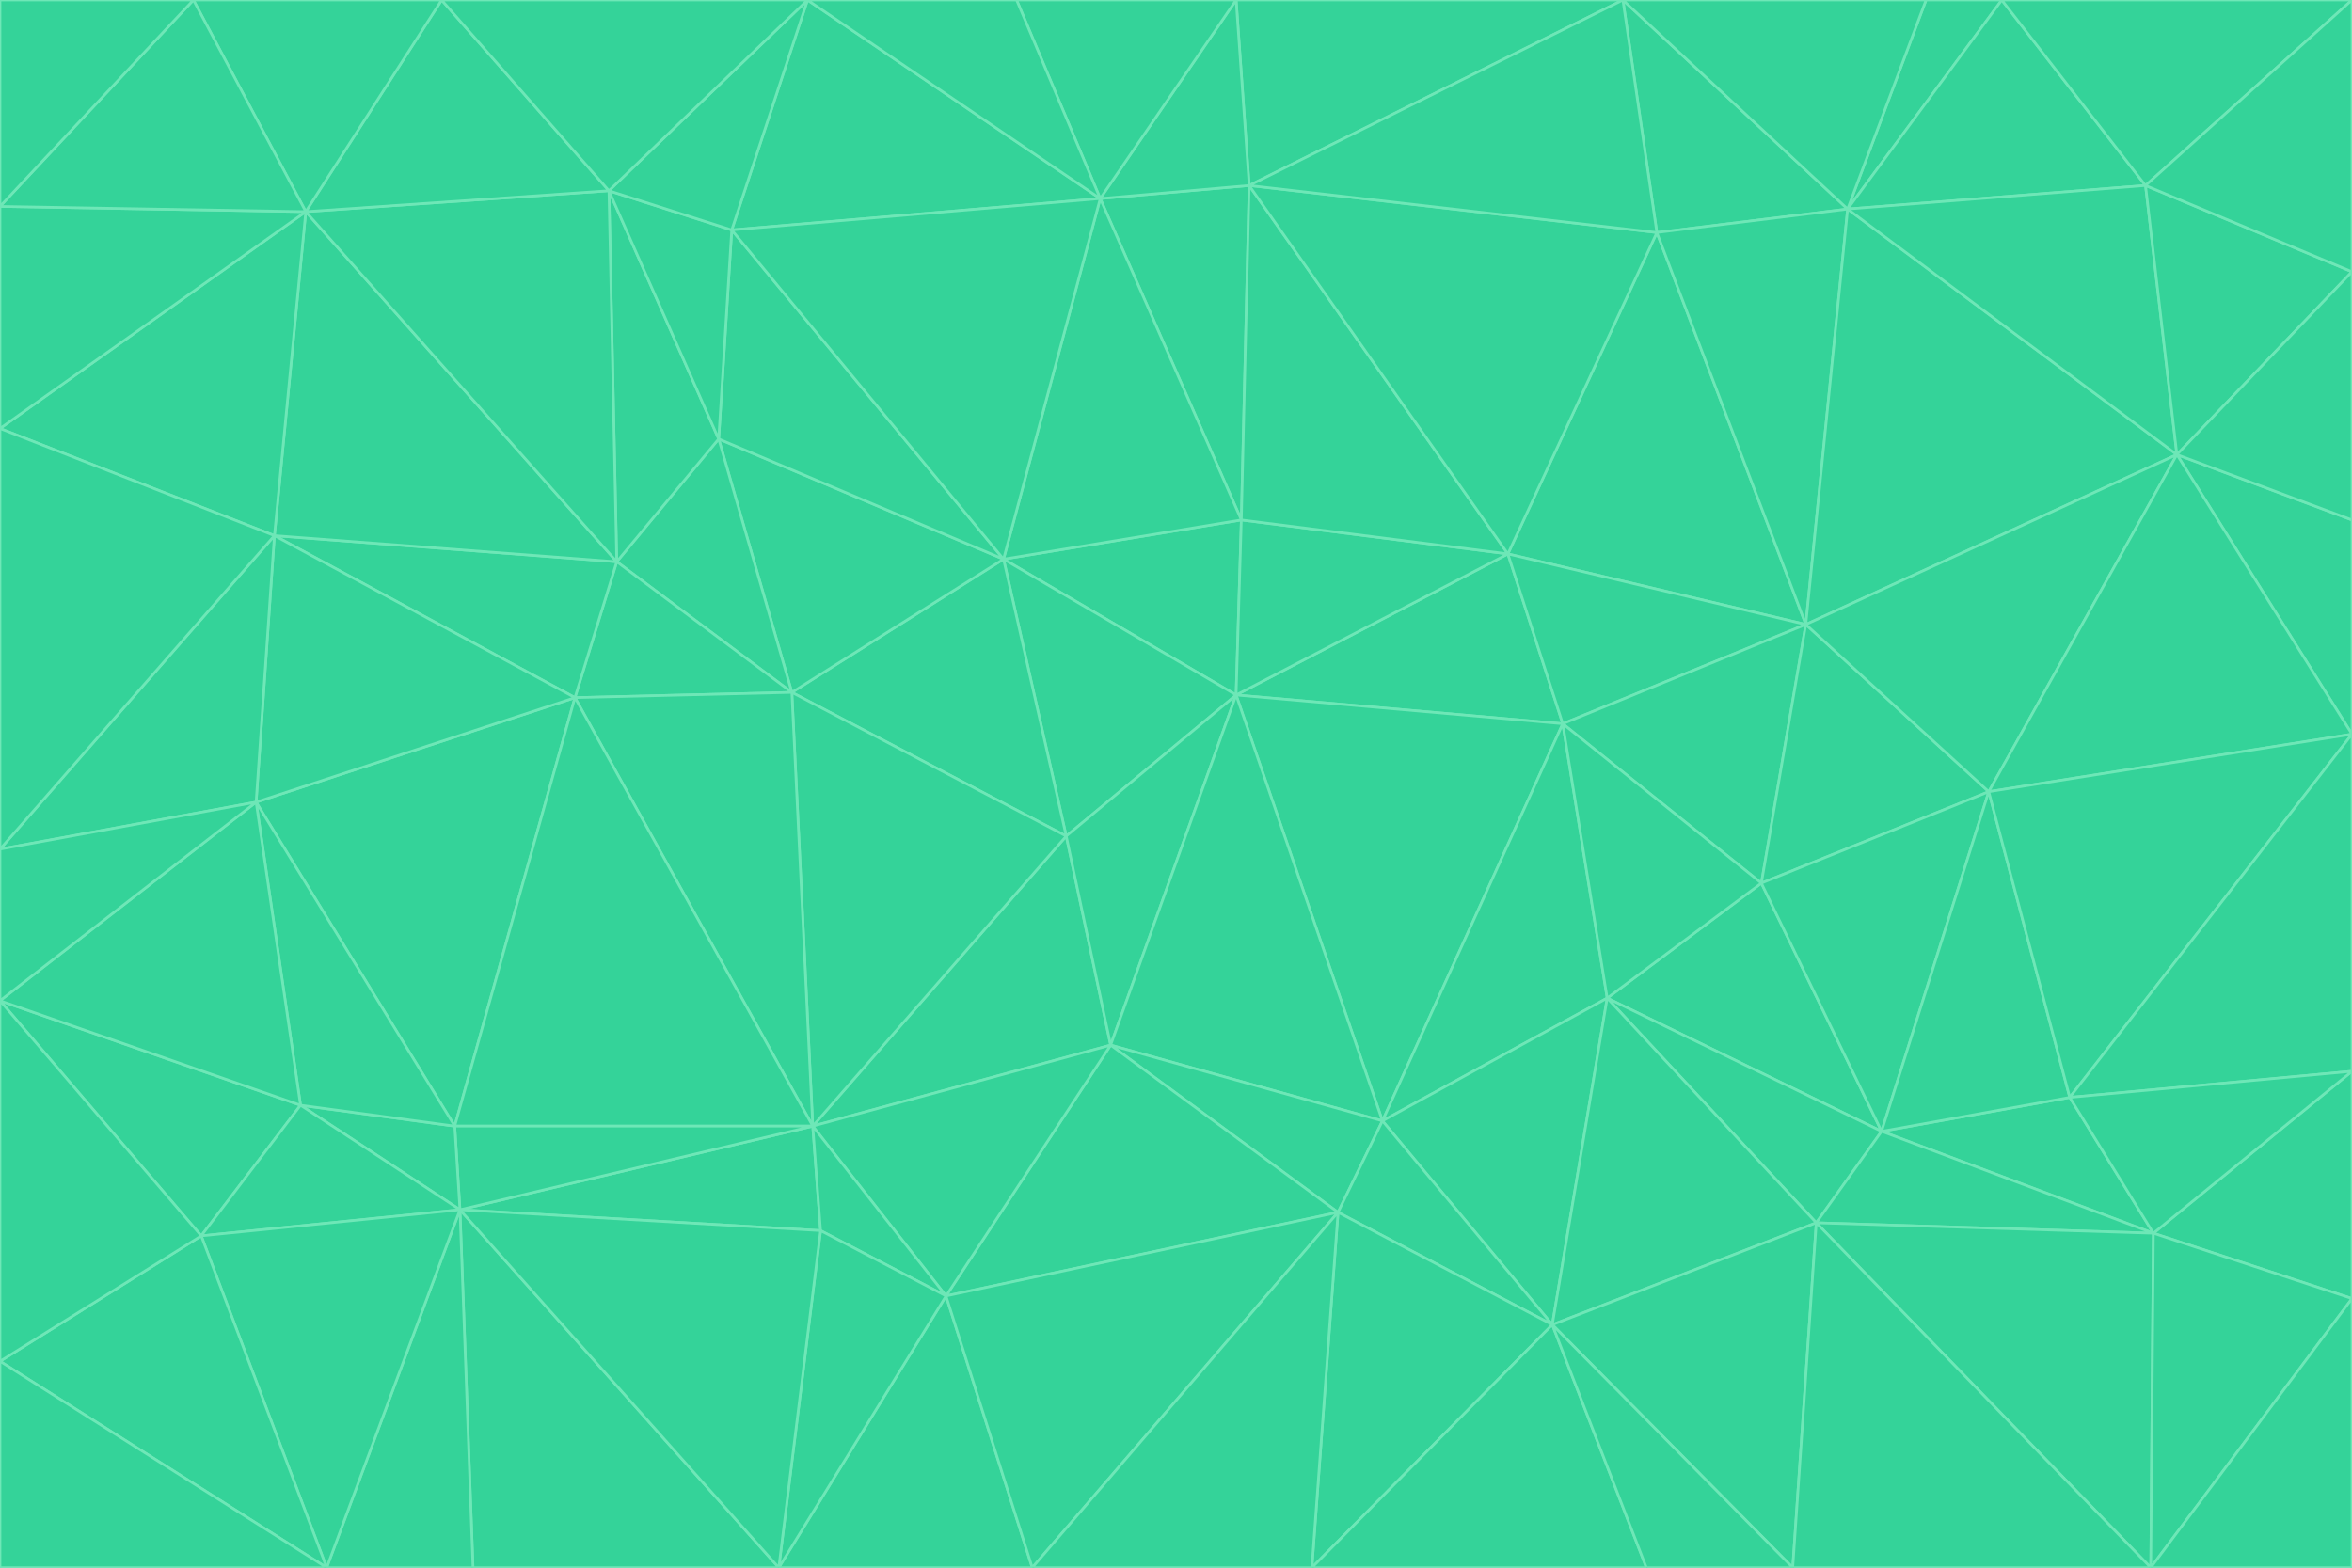 <svg id="visual" viewBox="0 0 900 600" width="900" height="600" xmlns="http://www.w3.org/2000/svg" xmlns:xlink="http://www.w3.org/1999/xlink" version="1.1"><g stroke-width="1" stroke-linejoin="bevel"><path d="M473 266L475 199L384 214Z" fill="#34d399" stroke="#6ee7b7"></path><path d="M384 214L408 320L473 266Z" fill="#34d399" stroke="#6ee7b7"></path><path d="M384 214L303 265L408 320Z" fill="#34d399" stroke="#6ee7b7"></path><path d="M598 277L577 212L473 266Z" fill="#34d399" stroke="#6ee7b7"></path><path d="M473 266L577 212L475 199Z" fill="#34d399" stroke="#6ee7b7"></path><path d="M478 71L421 76L475 199Z" fill="#34d399" stroke="#6ee7b7"></path><path d="M475 199L421 76L384 214Z" fill="#34d399" stroke="#6ee7b7"></path><path d="M384 214L275 168L303 265Z" fill="#34d399" stroke="#6ee7b7"></path><path d="M577 212L478 71L475 199Z" fill="#34d399" stroke="#6ee7b7"></path><path d="M311 431L425 400L408 320Z" fill="#34d399" stroke="#6ee7b7"></path><path d="M408 320L425 400L473 266Z" fill="#34d399" stroke="#6ee7b7"></path><path d="M529 429L598 277L473 266Z" fill="#34d399" stroke="#6ee7b7"></path><path d="M280 88L275 168L384 214Z" fill="#34d399" stroke="#6ee7b7"></path><path d="M275 168L236 215L303 265Z" fill="#34d399" stroke="#6ee7b7"></path><path d="M303 265L311 431L408 320Z" fill="#34d399" stroke="#6ee7b7"></path><path d="M309 0L280 88L421 76Z" fill="#34d399" stroke="#6ee7b7"></path><path d="M421 76L280 88L384 214Z" fill="#34d399" stroke="#6ee7b7"></path><path d="M275 168L233 73L236 215Z" fill="#34d399" stroke="#6ee7b7"></path><path d="M236 215L220 267L303 265Z" fill="#34d399" stroke="#6ee7b7"></path><path d="M425 400L529 429L473 266Z" fill="#34d399" stroke="#6ee7b7"></path><path d="M220 267L311 431L303 265Z" fill="#34d399" stroke="#6ee7b7"></path><path d="M425 400L512 464L529 429Z" fill="#34d399" stroke="#6ee7b7"></path><path d="M621 0L473 0L478 71Z" fill="#34d399" stroke="#6ee7b7"></path><path d="M478 71L473 0L421 76Z" fill="#34d399" stroke="#6ee7b7"></path><path d="M473 0L389 0L421 76Z" fill="#34d399" stroke="#6ee7b7"></path><path d="M529 429L615 382L598 277Z" fill="#34d399" stroke="#6ee7b7"></path><path d="M362 496L512 464L425 400Z" fill="#34d399" stroke="#6ee7b7"></path><path d="M529 429L594 507L615 382Z" fill="#34d399" stroke="#6ee7b7"></path><path d="M691 239L634 89L577 212Z" fill="#34d399" stroke="#6ee7b7"></path><path d="M577 212L634 89L478 71Z" fill="#34d399" stroke="#6ee7b7"></path><path d="M691 239L577 212L598 277Z" fill="#34d399" stroke="#6ee7b7"></path><path d="M280 88L233 73L275 168Z" fill="#34d399" stroke="#6ee7b7"></path><path d="M236 215L105 205L220 267Z" fill="#34d399" stroke="#6ee7b7"></path><path d="M309 0L233 73L280 88Z" fill="#34d399" stroke="#6ee7b7"></path><path d="M674 338L691 239L598 277Z" fill="#34d399" stroke="#6ee7b7"></path><path d="M389 0L309 0L421 76Z" fill="#34d399" stroke="#6ee7b7"></path><path d="M720 433L674 338L615 382Z" fill="#34d399" stroke="#6ee7b7"></path><path d="M615 382L674 338L598 277Z" fill="#34d399" stroke="#6ee7b7"></path><path d="M176 463L314 471L311 431Z" fill="#34d399" stroke="#6ee7b7"></path><path d="M311 431L362 496L425 400Z" fill="#34d399" stroke="#6ee7b7"></path><path d="M314 471L362 496L311 431Z" fill="#34d399" stroke="#6ee7b7"></path><path d="M707 80L621 0L634 89Z" fill="#34d399" stroke="#6ee7b7"></path><path d="M634 89L621 0L478 71Z" fill="#34d399" stroke="#6ee7b7"></path><path d="M691 239L707 80L634 89Z" fill="#34d399" stroke="#6ee7b7"></path><path d="M512 464L594 507L529 429Z" fill="#34d399" stroke="#6ee7b7"></path><path d="M502 600L594 507L512 464Z" fill="#34d399" stroke="#6ee7b7"></path><path d="M98 307L174 431L220 267Z" fill="#34d399" stroke="#6ee7b7"></path><path d="M220 267L174 431L311 431Z" fill="#34d399" stroke="#6ee7b7"></path><path d="M298 600L395 600L362 496Z" fill="#34d399" stroke="#6ee7b7"></path><path d="M117 81L105 205L236 215Z" fill="#34d399" stroke="#6ee7b7"></path><path d="M674 338L761 303L691 239Z" fill="#34d399" stroke="#6ee7b7"></path><path d="M691 239L833 174L707 80Z" fill="#34d399" stroke="#6ee7b7"></path><path d="M720 433L761 303L674 338Z" fill="#34d399" stroke="#6ee7b7"></path><path d="M105 205L98 307L220 267Z" fill="#34d399" stroke="#6ee7b7"></path><path d="M174 431L176 463L311 431Z" fill="#34d399" stroke="#6ee7b7"></path><path d="M115 423L176 463L174 431Z" fill="#34d399" stroke="#6ee7b7"></path><path d="M695 468L720 433L615 382Z" fill="#34d399" stroke="#6ee7b7"></path><path d="M233 73L117 81L236 215Z" fill="#34d399" stroke="#6ee7b7"></path><path d="M169 0L117 81L233 73Z" fill="#34d399" stroke="#6ee7b7"></path><path d="M309 0L169 0L233 73Z" fill="#34d399" stroke="#6ee7b7"></path><path d="M594 507L695 468L615 382Z" fill="#34d399" stroke="#6ee7b7"></path><path d="M298 600L362 496L314 471Z" fill="#34d399" stroke="#6ee7b7"></path><path d="M362 496L395 600L512 464Z" fill="#34d399" stroke="#6ee7b7"></path><path d="M594 507L686 600L695 468Z" fill="#34d399" stroke="#6ee7b7"></path><path d="M98 307L115 423L174 431Z" fill="#34d399" stroke="#6ee7b7"></path><path d="M395 600L502 600L512 464Z" fill="#34d399" stroke="#6ee7b7"></path><path d="M766 0L737 0L707 80Z" fill="#34d399" stroke="#6ee7b7"></path><path d="M707 80L737 0L621 0Z" fill="#34d399" stroke="#6ee7b7"></path><path d="M181 600L298 600L176 463Z" fill="#34d399" stroke="#6ee7b7"></path><path d="M176 463L298 600L314 471Z" fill="#34d399" stroke="#6ee7b7"></path><path d="M900 199L833 174L900 281Z" fill="#34d399" stroke="#6ee7b7"></path><path d="M761 303L833 174L691 239Z" fill="#34d399" stroke="#6ee7b7"></path><path d="M821 71L766 0L707 80Z" fill="#34d399" stroke="#6ee7b7"></path><path d="M824 472L792 420L720 433Z" fill="#34d399" stroke="#6ee7b7"></path><path d="M720 433L792 420L761 303Z" fill="#34d399" stroke="#6ee7b7"></path><path d="M824 472L720 433L695 468Z" fill="#34d399" stroke="#6ee7b7"></path><path d="M502 600L630 600L594 507Z" fill="#34d399" stroke="#6ee7b7"></path><path d="M833 174L821 71L707 80Z" fill="#34d399" stroke="#6ee7b7"></path><path d="M169 0L74 0L117 81Z" fill="#34d399" stroke="#6ee7b7"></path><path d="M117 81L0 164L105 205Z" fill="#34d399" stroke="#6ee7b7"></path><path d="M105 205L0 325L98 307Z" fill="#34d399" stroke="#6ee7b7"></path><path d="M0 383L77 473L115 423Z" fill="#34d399" stroke="#6ee7b7"></path><path d="M115 423L77 473L176 463Z" fill="#34d399" stroke="#6ee7b7"></path><path d="M0 383L115 423L98 307Z" fill="#34d399" stroke="#6ee7b7"></path><path d="M0 79L0 164L117 81Z" fill="#34d399" stroke="#6ee7b7"></path><path d="M0 164L0 325L105 205Z" fill="#34d399" stroke="#6ee7b7"></path><path d="M630 600L686 600L594 507Z" fill="#34d399" stroke="#6ee7b7"></path><path d="M125 600L181 600L176 463Z" fill="#34d399" stroke="#6ee7b7"></path><path d="M823 600L824 472L695 468Z" fill="#34d399" stroke="#6ee7b7"></path><path d="M900 281L833 174L761 303Z" fill="#34d399" stroke="#6ee7b7"></path><path d="M0 325L0 383L98 307Z" fill="#34d399" stroke="#6ee7b7"></path><path d="M77 473L125 600L176 463Z" fill="#34d399" stroke="#6ee7b7"></path><path d="M74 0L0 79L117 81Z" fill="#34d399" stroke="#6ee7b7"></path><path d="M900 281L761 303L792 420Z" fill="#34d399" stroke="#6ee7b7"></path><path d="M833 174L900 104L821 71Z" fill="#34d399" stroke="#6ee7b7"></path><path d="M900 410L900 281L792 420Z" fill="#34d399" stroke="#6ee7b7"></path><path d="M0 521L125 600L77 473Z" fill="#34d399" stroke="#6ee7b7"></path><path d="M900 199L900 104L833 174Z" fill="#34d399" stroke="#6ee7b7"></path><path d="M821 71L900 0L766 0Z" fill="#34d399" stroke="#6ee7b7"></path><path d="M74 0L0 0L0 79Z" fill="#34d399" stroke="#6ee7b7"></path><path d="M900 497L900 410L824 472Z" fill="#34d399" stroke="#6ee7b7"></path><path d="M824 472L900 410L792 420Z" fill="#34d399" stroke="#6ee7b7"></path><path d="M900 104L900 0L821 71Z" fill="#34d399" stroke="#6ee7b7"></path><path d="M0 383L0 521L77 473Z" fill="#34d399" stroke="#6ee7b7"></path><path d="M686 600L823 600L695 468Z" fill="#34d399" stroke="#6ee7b7"></path><path d="M823 600L900 497L824 472Z" fill="#34d399" stroke="#6ee7b7"></path><path d="M0 521L0 600L125 600Z" fill="#34d399" stroke="#6ee7b7"></path><path d="M823 600L900 600L900 497Z" fill="#34d399" stroke="#6ee7b7"></path></g></svg>